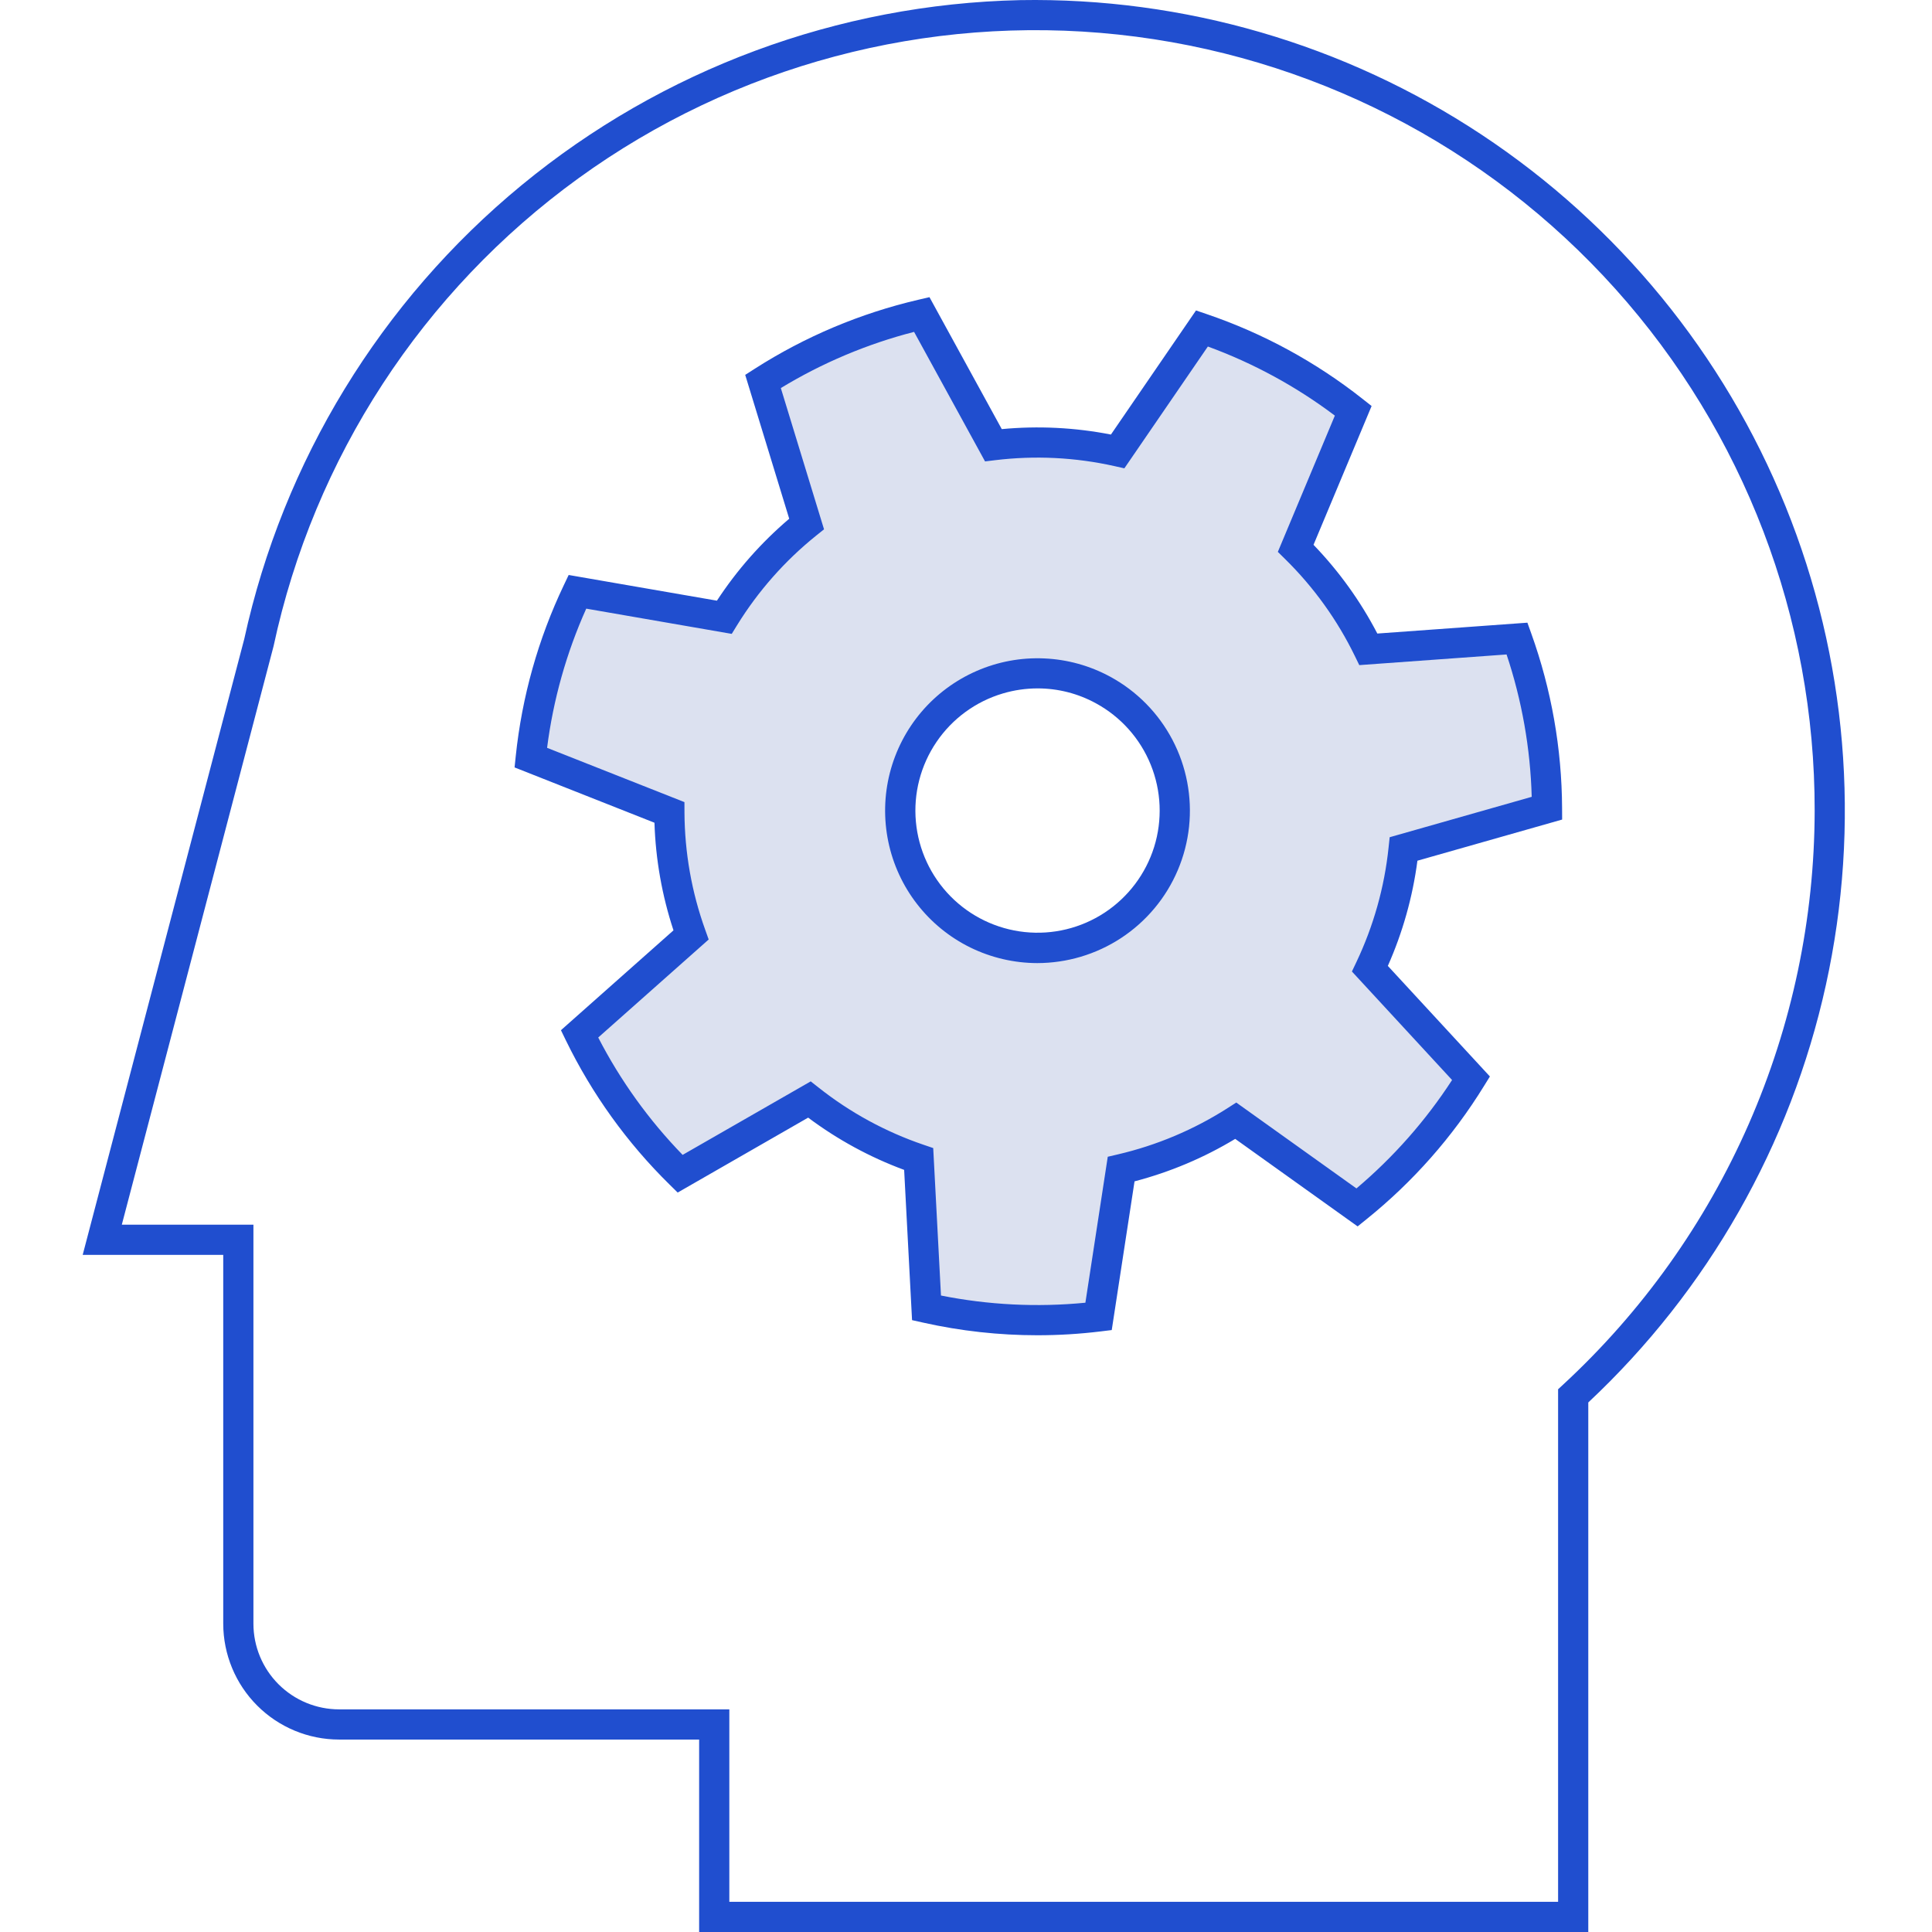 <svg width="64" height="64" viewBox="0 0 64 64" fill="none" xmlns="http://www.w3.org/2000/svg">
<g clip-path="url(#clip0_20_4465)">
<path opacity="0.15" fill-rule="evenodd" clip-rule="evenodd" d="M46.496 28.122L51.246 26.772C51.237 24.856 50.901 22.956 50.254 21.153L45.329 21.51C44.723 20.266 43.909 19.134 42.922 18.163L44.828 13.607C43.324 12.42 41.63 11.497 39.816 10.879L37.025 14.952C35.674 14.651 34.281 14.581 32.907 14.747L30.534 10.417C28.668 10.852 26.89 11.602 25.276 12.634L26.72 17.356C25.642 18.224 24.72 19.27 23.992 20.448L19.127 19.604C18.304 21.334 17.782 23.191 17.582 25.097L22.174 26.912C22.181 28.296 22.424 29.669 22.891 30.972L19.198 34.249C20.037 35.972 21.164 37.538 22.529 38.882L26.811 36.424C27.898 37.281 29.122 37.948 30.432 38.395L30.692 43.326C32.562 43.743 34.489 43.839 36.391 43.609L37.139 38.729C38.487 38.414 39.772 37.872 40.938 37.127L44.955 39.998C46.447 38.796 47.724 37.349 48.73 35.719L45.38 32.091C45.975 30.841 46.352 29.499 46.496 28.122V28.122ZM38.363 29.028C37.933 29.818 37.279 30.463 36.482 30.881C35.685 31.299 34.783 31.472 33.888 31.377C32.993 31.282 32.147 30.923 31.456 30.347C30.765 29.771 30.26 29.003 30.006 28.141C29.751 27.278 29.758 26.359 30.026 25.5C30.294 24.641 30.81 23.881 31.51 23.316C32.209 22.75 33.061 22.405 33.957 22.324C34.853 22.242 35.753 22.428 36.543 22.858C37.602 23.436 38.389 24.41 38.73 25.567C39.072 26.724 38.94 27.968 38.363 29.028H38.363Z" fill="#183A9E"/>
<path d="M52.614 64H23.16V57.625H11.231C10.214 57.624 9.239 57.219 8.52 56.5C7.801 55.781 7.397 54.806 7.395 53.789V41.57H2.739L8.091 21.169C9.38 15.269 12.616 9.974 17.278 6.135C21.94 2.296 27.758 0.137 33.795 0.004L33.804 0.504L33.795 0.004C39.221 -0.089 44.547 1.463 49.072 4.456C53.598 7.449 57.111 11.743 59.148 16.772C61.185 21.801 61.651 27.329 60.485 32.628C59.319 37.927 56.574 42.749 52.614 46.458V64ZM24.16 63H51.614V46.021L51.775 45.872C54.399 43.448 56.495 40.508 57.929 37.236C59.364 33.964 60.108 30.431 60.113 26.858C60.124 20.479 57.773 14.322 53.513 9.573C49.253 4.825 43.385 1.823 37.042 1.145C30.699 0.468 24.329 2.164 19.163 5.905C13.996 9.647 10.398 15.169 9.062 21.407L4.035 40.57H8.395V53.789C8.396 54.541 8.695 55.262 9.227 55.794C9.759 56.325 10.479 56.624 11.231 56.625H24.16V63Z" fill="#204ECF"/>
<path d="M34.36 31.904C33.592 31.902 32.833 31.725 32.143 31.387C31.453 31.048 30.85 30.556 30.379 29.948C29.908 29.341 29.582 28.634 29.426 27.881C29.27 27.128 29.287 26.35 29.477 25.605C29.668 24.86 30.025 24.169 30.523 23.583C31.021 22.998 31.647 22.534 32.351 22.227C33.056 21.919 33.821 21.777 34.589 21.811C35.357 21.844 36.107 22.052 36.783 22.42V22.42C37.66 22.897 38.375 23.624 38.839 24.508C39.303 25.392 39.494 26.394 39.389 27.387C39.283 28.379 38.886 29.319 38.246 30.085C37.607 30.852 36.754 31.412 35.797 31.695C35.33 31.833 34.847 31.903 34.36 31.904V31.904ZM34.375 22.804C33.985 22.804 33.597 22.86 33.223 22.971C32.325 23.236 31.547 23.805 31.022 24.579C30.496 25.353 30.255 26.286 30.34 27.218C30.425 28.151 30.83 29.024 31.487 29.691C32.144 30.358 33.012 30.776 33.943 30.875C34.874 30.974 35.81 30.747 36.592 30.233C37.374 29.718 37.954 28.949 38.233 28.055C38.511 27.162 38.471 26.199 38.119 25.331C37.768 24.464 37.126 23.745 36.304 23.298V23.298C35.713 22.974 35.05 22.804 34.375 22.804V22.804Z" fill="#204ECF"/>
<path d="M34.366 44.232C33.093 44.232 31.825 44.092 30.583 43.814L30.213 43.731L29.951 38.754C28.813 38.333 27.743 37.75 26.771 37.023L22.449 39.505L22.179 39.239C20.772 37.856 19.612 36.242 18.748 34.469L18.582 34.127L22.31 30.819C21.93 29.667 21.718 28.467 21.68 27.254L17.046 25.422L17.085 25.045C17.29 23.083 17.827 21.17 18.675 19.389L18.838 19.047L23.749 19.898C24.413 18.883 25.22 17.969 26.144 17.184L24.686 12.418L25.006 12.213C26.668 11.15 28.499 10.378 30.42 9.93L30.79 9.844L33.185 14.215C34.393 14.101 35.61 14.162 36.801 14.395L39.619 10.284L39.977 10.406C41.845 11.042 43.59 11.992 45.138 13.215L45.436 13.45L43.512 18.048C44.354 18.921 45.066 19.911 45.626 20.987L50.597 20.627L50.725 20.984C51.392 22.841 51.737 24.797 51.746 26.77L51.748 27.149L46.954 28.512C46.796 29.715 46.466 30.888 45.974 31.997L49.355 35.66L49.155 35.982C48.12 37.661 46.805 39.151 45.268 40.388L44.973 40.626L40.918 37.727C39.88 38.354 38.756 38.827 37.583 39.134L36.828 44.06L36.451 44.106C35.759 44.19 35.063 44.232 34.366 44.232ZM31.171 42.916C32.745 43.23 34.357 43.31 35.955 43.154L36.696 38.319L37.025 38.242C38.318 37.941 39.55 37.421 40.668 36.706L40.953 36.523L44.934 39.368C46.16 38.333 47.228 37.123 48.102 35.777L44.784 32.182L44.929 31.877C45.499 30.678 45.862 29.391 45.999 28.07L46.035 27.734L50.74 26.396C50.696 24.792 50.415 23.202 49.907 21.68L45.028 22.033L44.88 21.729C44.299 20.535 43.518 19.45 42.572 18.52L42.33 18.282L44.219 13.768C42.937 12.802 41.519 12.031 40.012 11.479L37.246 15.514L36.916 15.44C35.62 15.15 34.285 15.084 32.967 15.244L32.631 15.285L30.28 10.994C28.725 11.394 27.238 12.022 25.866 12.855L27.297 17.534L27.033 17.746C25.999 18.578 25.114 19.581 24.417 20.71L24.24 20.998L19.42 20.162C18.763 21.627 18.326 23.181 18.123 24.773L22.673 26.571L22.674 26.91C22.68 28.237 22.912 29.554 23.362 30.803L23.476 31.122L19.817 34.369C20.552 35.795 21.495 37.106 22.613 38.257L26.856 35.822L27.122 36.031C28.163 36.855 29.337 37.494 30.594 37.922L30.914 38.031L31.171 42.916Z" fill="#204ECF"/>
</g>
<defs>
<clipPath id="clip0_20_4465">
<rect width="64" height="64" fill="white"/>
</clipPath>
</defs>
</svg>
